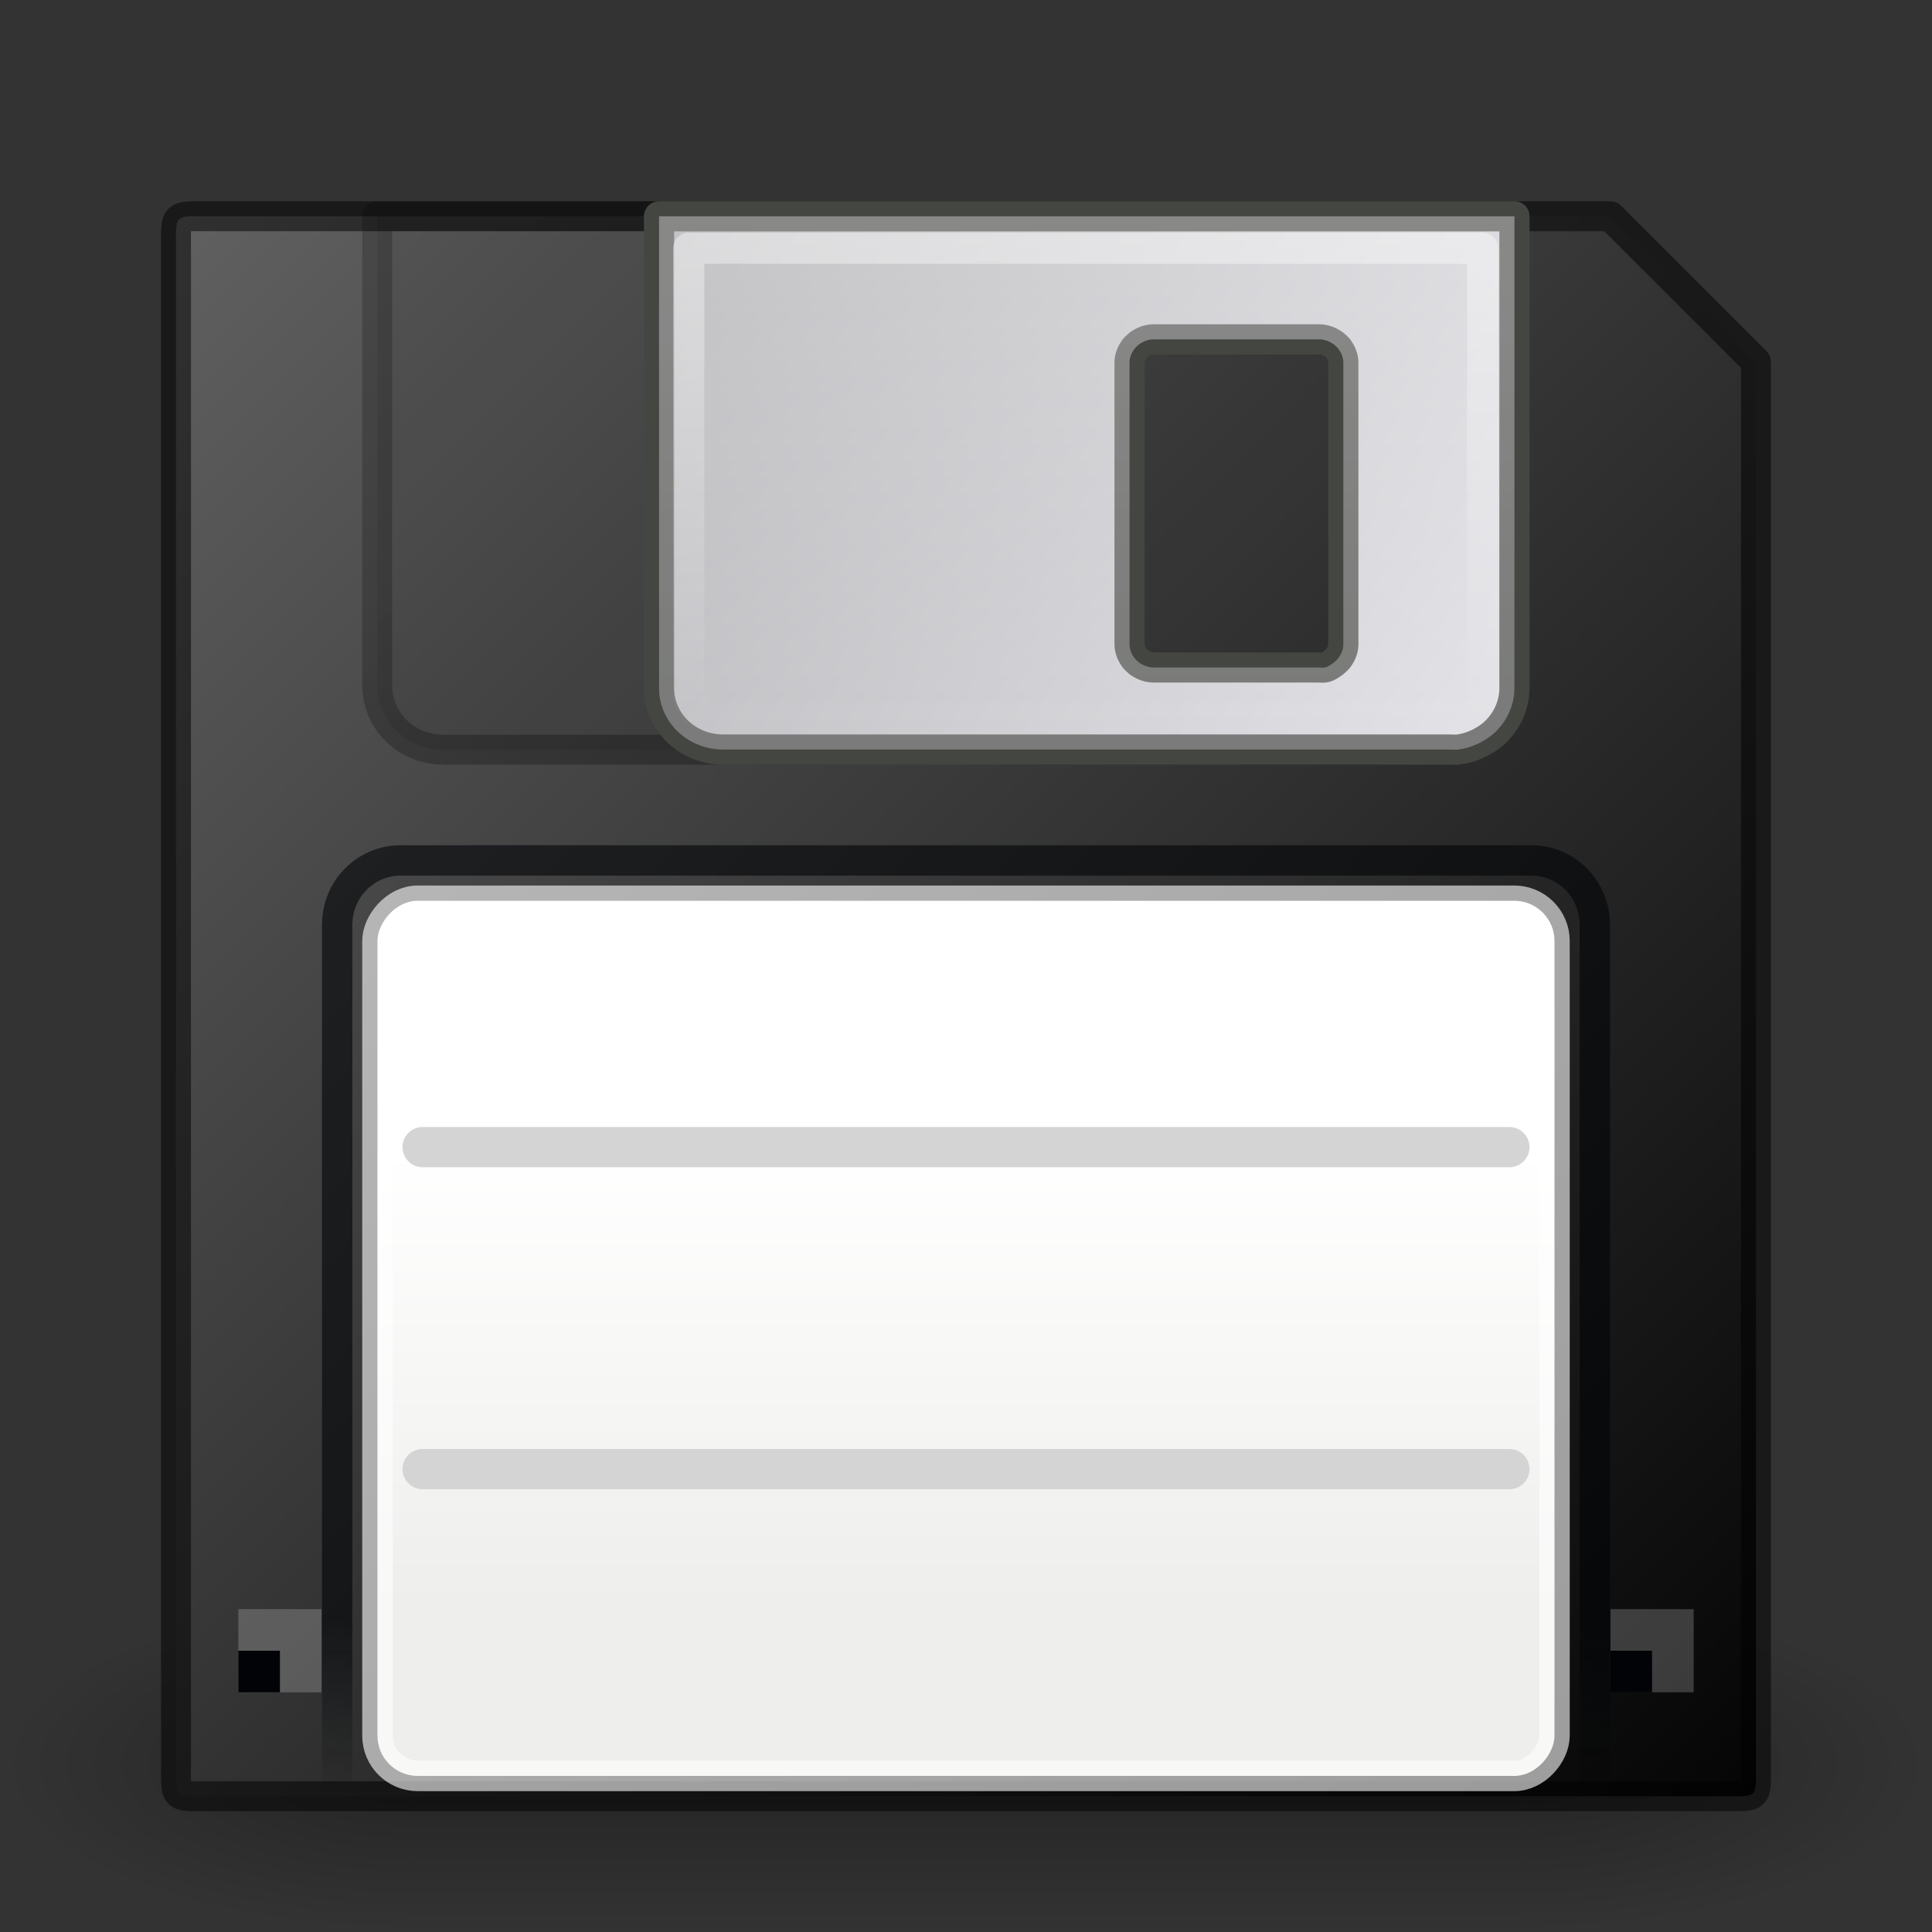 <?xml version="1.0" encoding="UTF-8" standalone="no"?>
<svg
   version="1.0"
   width="48"
   height="48"
   id="svg3221"
   sodipodi:docname="media-floppy.svg"
   inkscape:version="1.2.2 (b0a8486541, 2022-12-01)"
   xmlns:inkscape="http://www.inkscape.org/namespaces/inkscape"
   xmlns:sodipodi="http://sodipodi.sourceforge.net/DTD/sodipodi-0.dtd"
   xmlns:xlink="http://www.w3.org/1999/xlink"
   xmlns="http://www.w3.org/2000/svg"
   xmlns:svg="http://www.w3.org/2000/svg"
   xmlns:rdf="http://www.w3.org/1999/02/22-rdf-syntax-ns#"
   xmlns:cc="http://creativecommons.org/ns#"
   xmlns:dc="http://purl.org/dc/elements/1.1/">
  <rect width="100%" height="100%" fill="#333333" stroke="none"/>
  <sodipodi:namedview
     id="namedview25128"
     pagecolor="#ffffff"
     bordercolor="#666666"
     borderopacity="1.0"
     inkscape:showpageshadow="2"
     inkscape:pageopacity="0.0"
     inkscape:pagecheckerboard="0"
     inkscape:deskcolor="#d1d1d1"
     showgrid="false"
     inkscape:zoom="6.9532167"
     inkscape:cx="11.721194"
     inkscape:cy="28.763666"
     inkscape:window-width="1326"
     inkscape:window-height="414"
     inkscape:window-x="139"
     inkscape:window-y="547"
     inkscape:window-maximized="0"
     inkscape:current-layer="layer1" />
  <defs
     id="defs3223">
    <linearGradient
       inkscape:collect="always"
       id="linearGradient37673">
      <stop
         style="stop-color:#ffffff;stop-opacity:1;"
         offset="0"
         id="stop37669" />
      <stop
         style="stop-color:#ffffff;stop-opacity:0.8;"
         offset="1"
         id="stop37671" />
    </linearGradient>
    <linearGradient
       id="linearGradient2804">
      <stop
         id="stop2806"
         style="stop-color:#000000;stop-opacity:0"
         offset="0" />
      <stop
         id="stop2812"
         style="stop-color:#000000;stop-opacity:1"
         offset="0.5" />
      <stop
         id="stop2808"
         style="stop-color:#000000;stop-opacity:0"
         offset="1" />
    </linearGradient>
    <linearGradient
       x1="21.875"
       y1="48.001"
       x2="21.875"
       y2="40"
       id="linearGradient3936"
       xlink:href="#linearGradient2804"
       gradientUnits="userSpaceOnUse" />
    <radialGradient
       cx="1"
       cy="44"
       r="5"
       fx="1"
       fy="44"
       id="radialGradient3934"
       xlink:href="#linearGradient2781"
       gradientUnits="userSpaceOnUse"
       gradientTransform="matrix(2,0,0,0.8,36,8.8)" />
    <linearGradient
       id="linearGradient2781">
      <stop
         id="stop2783"
         style="stop-color:#000000;stop-opacity:1"
         offset="0" />
      <stop
         id="stop2785"
         style="stop-color:#000000;stop-opacity:0"
         offset="1" />
    </linearGradient>
    <radialGradient
       cx="1"
       cy="44"
       r="5"
       fx="1"
       fy="44"
       id="radialGradient3932"
       xlink:href="#linearGradient2781"
       gradientUnits="userSpaceOnUse"
       gradientTransform="matrix(2,0,0,0.8,-13,-79.2)" />
    <linearGradient
       id="linearGradient6375">
      <stop
         id="stop6377"
         style="stop-color:#040404;stop-opacity:1"
         offset="0" />
      <stop
         id="stop6379"
         style="stop-color:#606060;stop-opacity:1"
         offset="1" />
    </linearGradient>
    <linearGradient
       x1="3.626"
       y1="2.585"
       x2="41.968"
       y2="40.926"
       id="linearGradient2475"
       xlink:href="#linearGradient6375"
       gradientUnits="userSpaceOnUse"
       gradientTransform="matrix(-1.033,0,0,-1.033,47.243,48.243)" />
    <linearGradient
       id="linearGradient2388">
      <stop
         id="stop2390"
         style="stop-color:#000000;stop-opacity:1;"
         offset="0" />
      <stop
         id="stop2392"
         style="stop-color:#000000;stop-opacity:0.8;"
         offset="1" />
    </linearGradient>
    <linearGradient
       x1="33.349"
       y1="28.693"
       x2="35.974"
       y2="33.049"
       id="linearGradient2472"
       xlink:href="#linearGradient2388"
       gradientUnits="userSpaceOnUse"
       gradientTransform="matrix(-1.047,0,0,-1.019,48.617,47.681)" />
    <linearGradient
       id="linearGradient4235">
      <stop
         id="stop4237"
         style="stop-color:#d4d4dc;stop-opacity:1"
         offset="0" />
      <stop
         id="stop4239"
         style="stop-color:#848489;stop-opacity:1"
         offset="1" />
    </linearGradient>
    <linearGradient
       x1="10"
       y1="27.996"
       x2="31"
       y2="42"
       id="linearGradient4731"
       xlink:href="#linearGradient4235"
       gradientUnits="userSpaceOnUse"
       gradientTransform="matrix(-1.063,0,0,-1.019,48.783,47.666)" />
    <linearGradient
       id="linearGradient2249">
      <stop
         id="stop2251"
         style="stop-color:#010306;stop-opacity:1"
         offset="0" />
      <stop
         id="stop2253"
         style="stop-color:#010306;stop-opacity:0"
         offset="1" />
    </linearGradient>
    <linearGradient
       x1="37.625"
       y1="7.625"
       x2="37.625"
       y2="3.483"
       id="linearGradient4727"
       xlink:href="#linearGradient2249"
       gradientUnits="userSpaceOnUse"
       gradientTransform="matrix(1.042,0,0,-1.057,0.566,48.321)" />
    <linearGradient
       id="linearGradient2268">
      <stop
         id="stop2270"
         style="stop-color:#eeeeec;stop-opacity:1"
         offset="0" />
      <stop
         id="stop2272"
         style="stop-color:#ffffff;stop-opacity:1"
         offset="1" />
    </linearGradient>
    <linearGradient
       x1="21.875"
       y1="7.606"
       x2="21.875"
       y2="18.514"
       id="linearGradient4725"
       xlink:href="#linearGradient2268"
       gradientUnits="userSpaceOnUse"
       gradientTransform="matrix(1.044,0,0,1.035,0.501,-47.746)" />
    <linearGradient
       id="linearGradient2319">
      <stop
         id="stop2321"
         style="stop-color:#ffffff;stop-opacity:1"
         offset="0" />
      <stop
         id="stop2323"
         style="stop-color:#ffffff;stop-opacity:0"
         offset="1" />
    </linearGradient>
    <linearGradient
       x1="20.485"
       y1="40.865"
       x2="20.485"
       y2="29.135"
       id="linearGradient3219"
       xlink:href="#linearGradient2319"
       gradientUnits="userSpaceOnUse"
       gradientTransform="matrix(-1.094,0,0,-1.06,49.384,49.092)" />
    <linearGradient
       inkscape:collect="always"
       xlink:href="#linearGradient37673"
       id="linearGradient37675"
       x1="24.08"
       y1="6.919"
       x2="24.08"
       y2="17.374"
       gradientUnits="userSpaceOnUse" />
  </defs>
  <g
     id="layer1">
    <g
       transform="matrix(1.021,0,0,1.037,-1.021,-1.795)"
       id="g2822"
       style="opacity:0.3">
      <rect
         width="10"
         height="8"
         x="-11"
         y="-48"
         transform="scale(-1,-1)"
         id="rect1892"
         style="opacity:1;fill:url(#radialGradient3932);fill-opacity:1;fill-rule:nonzero;stroke:none;stroke-width:1;stroke-linecap:square;stroke-linejoin:round;marker:none;marker-start:none;marker-mid:none;marker-end:none;stroke-miterlimit:4;stroke-dasharray:none;stroke-dashoffset:1.2;stroke-opacity:1;visibility:visible;display:inline;overflow:visible" />
      <rect
         width="10"
         height="8"
         x="38"
         y="40"
         id="rect2789"
         style="opacity:1;fill:url(#radialGradient3934);fill-opacity:1;fill-rule:nonzero;stroke:none;stroke-width:1;stroke-linecap:square;stroke-linejoin:round;marker:none;marker-start:none;marker-mid:none;marker-end:none;stroke-miterlimit:4;stroke-dasharray:none;stroke-dashoffset:1.2;stroke-opacity:1;visibility:visible;display:inline;overflow:visible" />
      <rect
         width="27"
         height="8"
         x="11"
         y="40"
         id="rect2793"
         style="opacity:1;fill:url(#linearGradient3936);fill-opacity:1;fill-rule:nonzero;stroke:none;stroke-width:1;stroke-linecap:square;stroke-linejoin:round;marker:none;marker-start:none;marker-mid:none;marker-end:none;stroke-miterlimit:4;stroke-dasharray:none;stroke-dashoffset:1.2;stroke-opacity:1;visibility:visible;display:inline;overflow:visible" />
    </g>
    <path
       d="M 42.832,44.627 L 5.168,44.627 C 4.308,44.627 4.373,44.692 4.373,43.832 L 4.373,6.168 C 4.373,5.308 4.308,5.373 5.168,5.373 L 40.012,5.373 L 43.627,8.988 L 43.627,43.832 C 43.627,44.692 43.692,44.627 42.832,44.627 z"
       id="rect1314"
       style="fill:url(#linearGradient2475);fill-opacity:1;fill-rule:nonzero;stroke:#000000;stroke-width:0.743;stroke-linecap:round;stroke-linejoin:round;marker:none;marker-start:none;marker-mid:none;marker-end:none;stroke-miterlimit:4;stroke-dasharray:none;stroke-dashoffset:0;stroke-opacity:0.5;visibility:visible;display:inline;overflow:visible" />
    <path
       d="M 34.944,18.625 L 11.009,18.625 C 10.102,18.625 9.371,17.913 9.371,17.029 L 9.371,5.371 L 36.582,5.371 L 36.582,17.029 C 36.582,17.913 35.851,18.625 34.944,18.625 z"
       id="rect2194"
       style="opacity:0.262;fill:#000000;fill-opacity:0.3;fill-rule:nonzero;stroke:url(#linearGradient2472);stroke-width:0.743;stroke-linecap:round;stroke-linejoin:round;marker:none;marker-start:none;marker-mid:none;marker-end:none;stroke-miterlimit:4;stroke-dasharray:none;stroke-dashoffset:0;stroke-opacity:1;visibility:visible;display:inline;overflow:visible" />
    <path
       d="M 36.231,18.622 C 36.551,18.583 36.863,18.432 37.094,18.24 C 37.416,17.96 37.626,17.544 37.626,17.094 L 37.626,5.374 L 16.374,5.374 L 16.374,17.094 C 16.374,17.942 17.084,18.622 17.968,18.622 L 36.032,18.622 C 36.101,18.622 36.164,18.63 36.231,18.622 z M 32.911,16.584 C 32.871,16.592 32.819,16.584 32.778,16.584 L 28.66,16.584 C 28.525,16.584 28.395,16.528 28.295,16.457 C 28.265,16.433 28.22,16.39 28.195,16.361 C 28.121,16.265 28.063,16.14 28.063,16.011 L 28.063,9.005 C 28.063,8.875 28.121,8.75 28.195,8.654 C 28.22,8.626 28.265,8.582 28.295,8.559 C 28.395,8.487 28.525,8.431 28.66,8.431 L 32.778,8.431 C 32.913,8.431 33.043,8.487 33.143,8.559 C 33.173,8.582 33.218,8.626 33.243,8.654 C 33.317,8.75 33.375,8.875 33.375,9.005 L 33.375,16.011 C 33.375,16.14 33.317,16.265 33.243,16.361 C 33.218,16.39 33.173,16.433 33.143,16.457 C 33.074,16.506 32.999,16.567 32.911,16.584 z"
       id="rect2192"
       style="fill:url(#linearGradient4731);fill-opacity:1;fill-rule:nonzero;stroke:#555753;stroke-width:0.748;stroke-linecap:round;stroke-linejoin:round;marker:none;marker-start:none;marker-mid:none;marker-end:none;stroke-miterlimit:4;stroke-dasharray:none;stroke-dashoffset:0;stroke-opacity:1;visibility:visible;display:inline;overflow:visible" />
    <rect
       width="2.066"
       height="2.066"
       x="5.922"
       y="-42.045"
       transform="scale(1,-1)"
       id="rect2278"
       style="opacity:0.2;fill:#ffffff;fill-opacity:1;fill-rule:nonzero;stroke:none;stroke-width:0.75;stroke-linecap:round;stroke-linejoin:round;marker:none;marker-start:none;marker-mid:none;marker-end:none;stroke-miterlimit:4;stroke-dasharray:none;stroke-dashoffset:0;stroke-opacity:1;visibility:visible;display:inline;overflow:visible" />
    <rect
       width="1.033"
       height="1.033"
       x="5.922"
       y="-42.045"
       transform="scale(1,-1)"
       id="rect2276"
       style="fill:#010306;fill-opacity:1;fill-rule:nonzero;stroke:none;stroke-width:0.75;stroke-linecap:round;stroke-linejoin:round;marker:none;marker-start:none;marker-mid:none;marker-end:none;stroke-miterlimit:4;stroke-dasharray:none;stroke-dashoffset:0;stroke-opacity:1;visibility:visible;display:inline;overflow:visible" />
    <rect
       width="2.066"
       height="2.066"
       x="40.012"
       y="-42.045"
       transform="scale(1,-1)"
       id="rect2280"
       style="opacity:0.2;fill:#ffffff;fill-opacity:1;fill-rule:nonzero;stroke:none;stroke-width:0.75;stroke-linecap:round;stroke-linejoin:round;marker:none;marker-start:none;marker-mid:none;marker-end:none;stroke-miterlimit:4;stroke-dasharray:none;stroke-dashoffset:0;stroke-opacity:1;visibility:visible;display:inline;overflow:visible" />
    <rect
       width="1.033"
       height="1.033"
       x="40.012"
       y="-42.045"
       transform="scale(1,-1)"
       id="rect2282"
       style="fill:#010306;fill-opacity:1;fill-rule:nonzero;stroke:none;stroke-width:0.75;stroke-linecap:round;stroke-linejoin:round;marker:none;marker-start:none;marker-mid:none;marker-end:none;stroke-miterlimit:4;stroke-dasharray:none;stroke-dashoffset:0;stroke-opacity:1;visibility:visible;display:inline;overflow:visible" />
    <path
       d="M 39.623,44.623 L 39.623,22.978 C 39.623,22.091 38.919,21.377 38.045,21.377 L 9.955,21.377 C 9.081,21.377 8.377,22.091 8.377,22.978 L 8.377,44.623 L 39.623,44.623 z"
       id="rect2247"
       style="opacity:0.6;fill:none;fill-opacity:1;fill-rule:nonzero;stroke:url(#linearGradient4727);stroke-width:0.755;stroke-linecap:round;stroke-linejoin:round;marker:none;marker-start:none;marker-mid:none;marker-end:none;stroke-miterlimit:4;stroke-dasharray:none;stroke-dashoffset:0;stroke-opacity:1;visibility:visible;display:inline;overflow:visible" />
    <rect
       width="29.243"
       height="21.743"
       rx="1"
       ry="1"
       x="9.378"
       y="-44.122"
       transform="scale(1,-1)"
       id="rect2257"
       style="display:inline;overflow:visible;visibility:visible;fill:url(#linearGradient4725);fill-opacity:1;fill-rule:nonzero;stroke:#ffffff;stroke-width:0.757;stroke-linecap:round;stroke-linejoin:round;stroke-miterlimit:4;stroke-dasharray:none;stroke-dashoffset:0;stroke-opacity:0.6;marker:none;marker-start:none;marker-mid:none;marker-end:none" />
    <path
       d="M 10.5,36.5 H 37.5"
       id="path2329"
       style="display:inline;fill:none;fill-opacity:0.75;fill-rule:evenodd;stroke:#d4d4d4;stroke-width:1;stroke-linecap:round;stroke-linejoin:round;stroke-miterlimit:4;stroke-dasharray:none;stroke-opacity:1" />
    <path
       d="M 10.5,28.5 H 37.5"
       id="path2331"
       style="display:inline;fill:none;fill-opacity:0.75;fill-rule:evenodd;stroke:#d4d4d4;stroke-width:1;stroke-linecap:round;stroke-linejoin:round;stroke-miterlimit:4;stroke-dasharray:none;stroke-opacity:1" />
    <path
       d="M 36.231,18.622 C 36.551,18.583 36.863,18.432 37.094,18.24 C 37.416,17.96 37.626,17.544 37.626,17.094 L 37.626,5.374 L 16.374,5.374 L 16.374,17.094 C 16.374,17.942 17.084,18.622 17.968,18.622 L 36.032,18.622 C 36.101,18.622 36.164,18.63 36.231,18.622 z M 32.911,16.584 C 32.871,16.592 32.819,16.584 32.778,16.584 L 28.66,16.584 C 28.525,16.584 28.395,16.528 28.295,16.457 C 28.265,16.433 28.22,16.39 28.195,16.361 C 28.121,16.265 28.063,16.14 28.063,16.011 L 28.063,9.005 C 28.063,8.875 28.121,8.75 28.195,8.654 C 28.22,8.626 28.265,8.582 28.295,8.559 C 28.395,8.487 28.525,8.431 28.66,8.431 L 32.778,8.431 C 32.913,8.431 33.043,8.487 33.143,8.559 C 33.173,8.582 33.218,8.626 33.243,8.654 C 33.317,8.75 33.375,8.875 33.375,9.005 L 33.375,16.011 C 33.375,16.14 33.317,16.265 33.243,16.361 C 33.218,16.39 33.173,16.433 33.143,16.457 C 33.074,16.506 32.999,16.567 32.911,16.584 z"
       id="path7255"
       style="opacity:0.5;fill:url(#linearGradient37675);fill-opacity:1;fill-rule:nonzero;stroke:#000000;stroke-width:0.748;stroke-linecap:round;stroke-linejoin:round;marker:none;marker-start:none;marker-mid:none;marker-end:none;stroke-miterlimit:4;stroke-dasharray:none;stroke-dashoffset:0;stroke-opacity:0.4;visibility:visible;display:inline;overflow:visible" />
    <path
       d="M 36.256,17.827 L 17.691,17.827 C 17.37,17.827 17.111,17.577 17.111,17.265 L 17.111,6.169 L 36.836,6.169 L 36.836,17.265 C 36.836,17.577 36.578,17.827 36.256,17.827 z"
       id="rect2316"
       style="opacity:0.4;fill:none;fill-opacity:1;fill-rule:nonzero;stroke:url(#linearGradient3219);stroke-width:0.775;stroke-linecap:round;stroke-linejoin:round;marker:none;marker-start:none;marker-mid:none;marker-end:none;stroke-miterlimit:4;stroke-dasharray:none;stroke-dashoffset:0;stroke-opacity:1;visibility:visible;display:inline;overflow:visible" />
  </g>
</svg>
